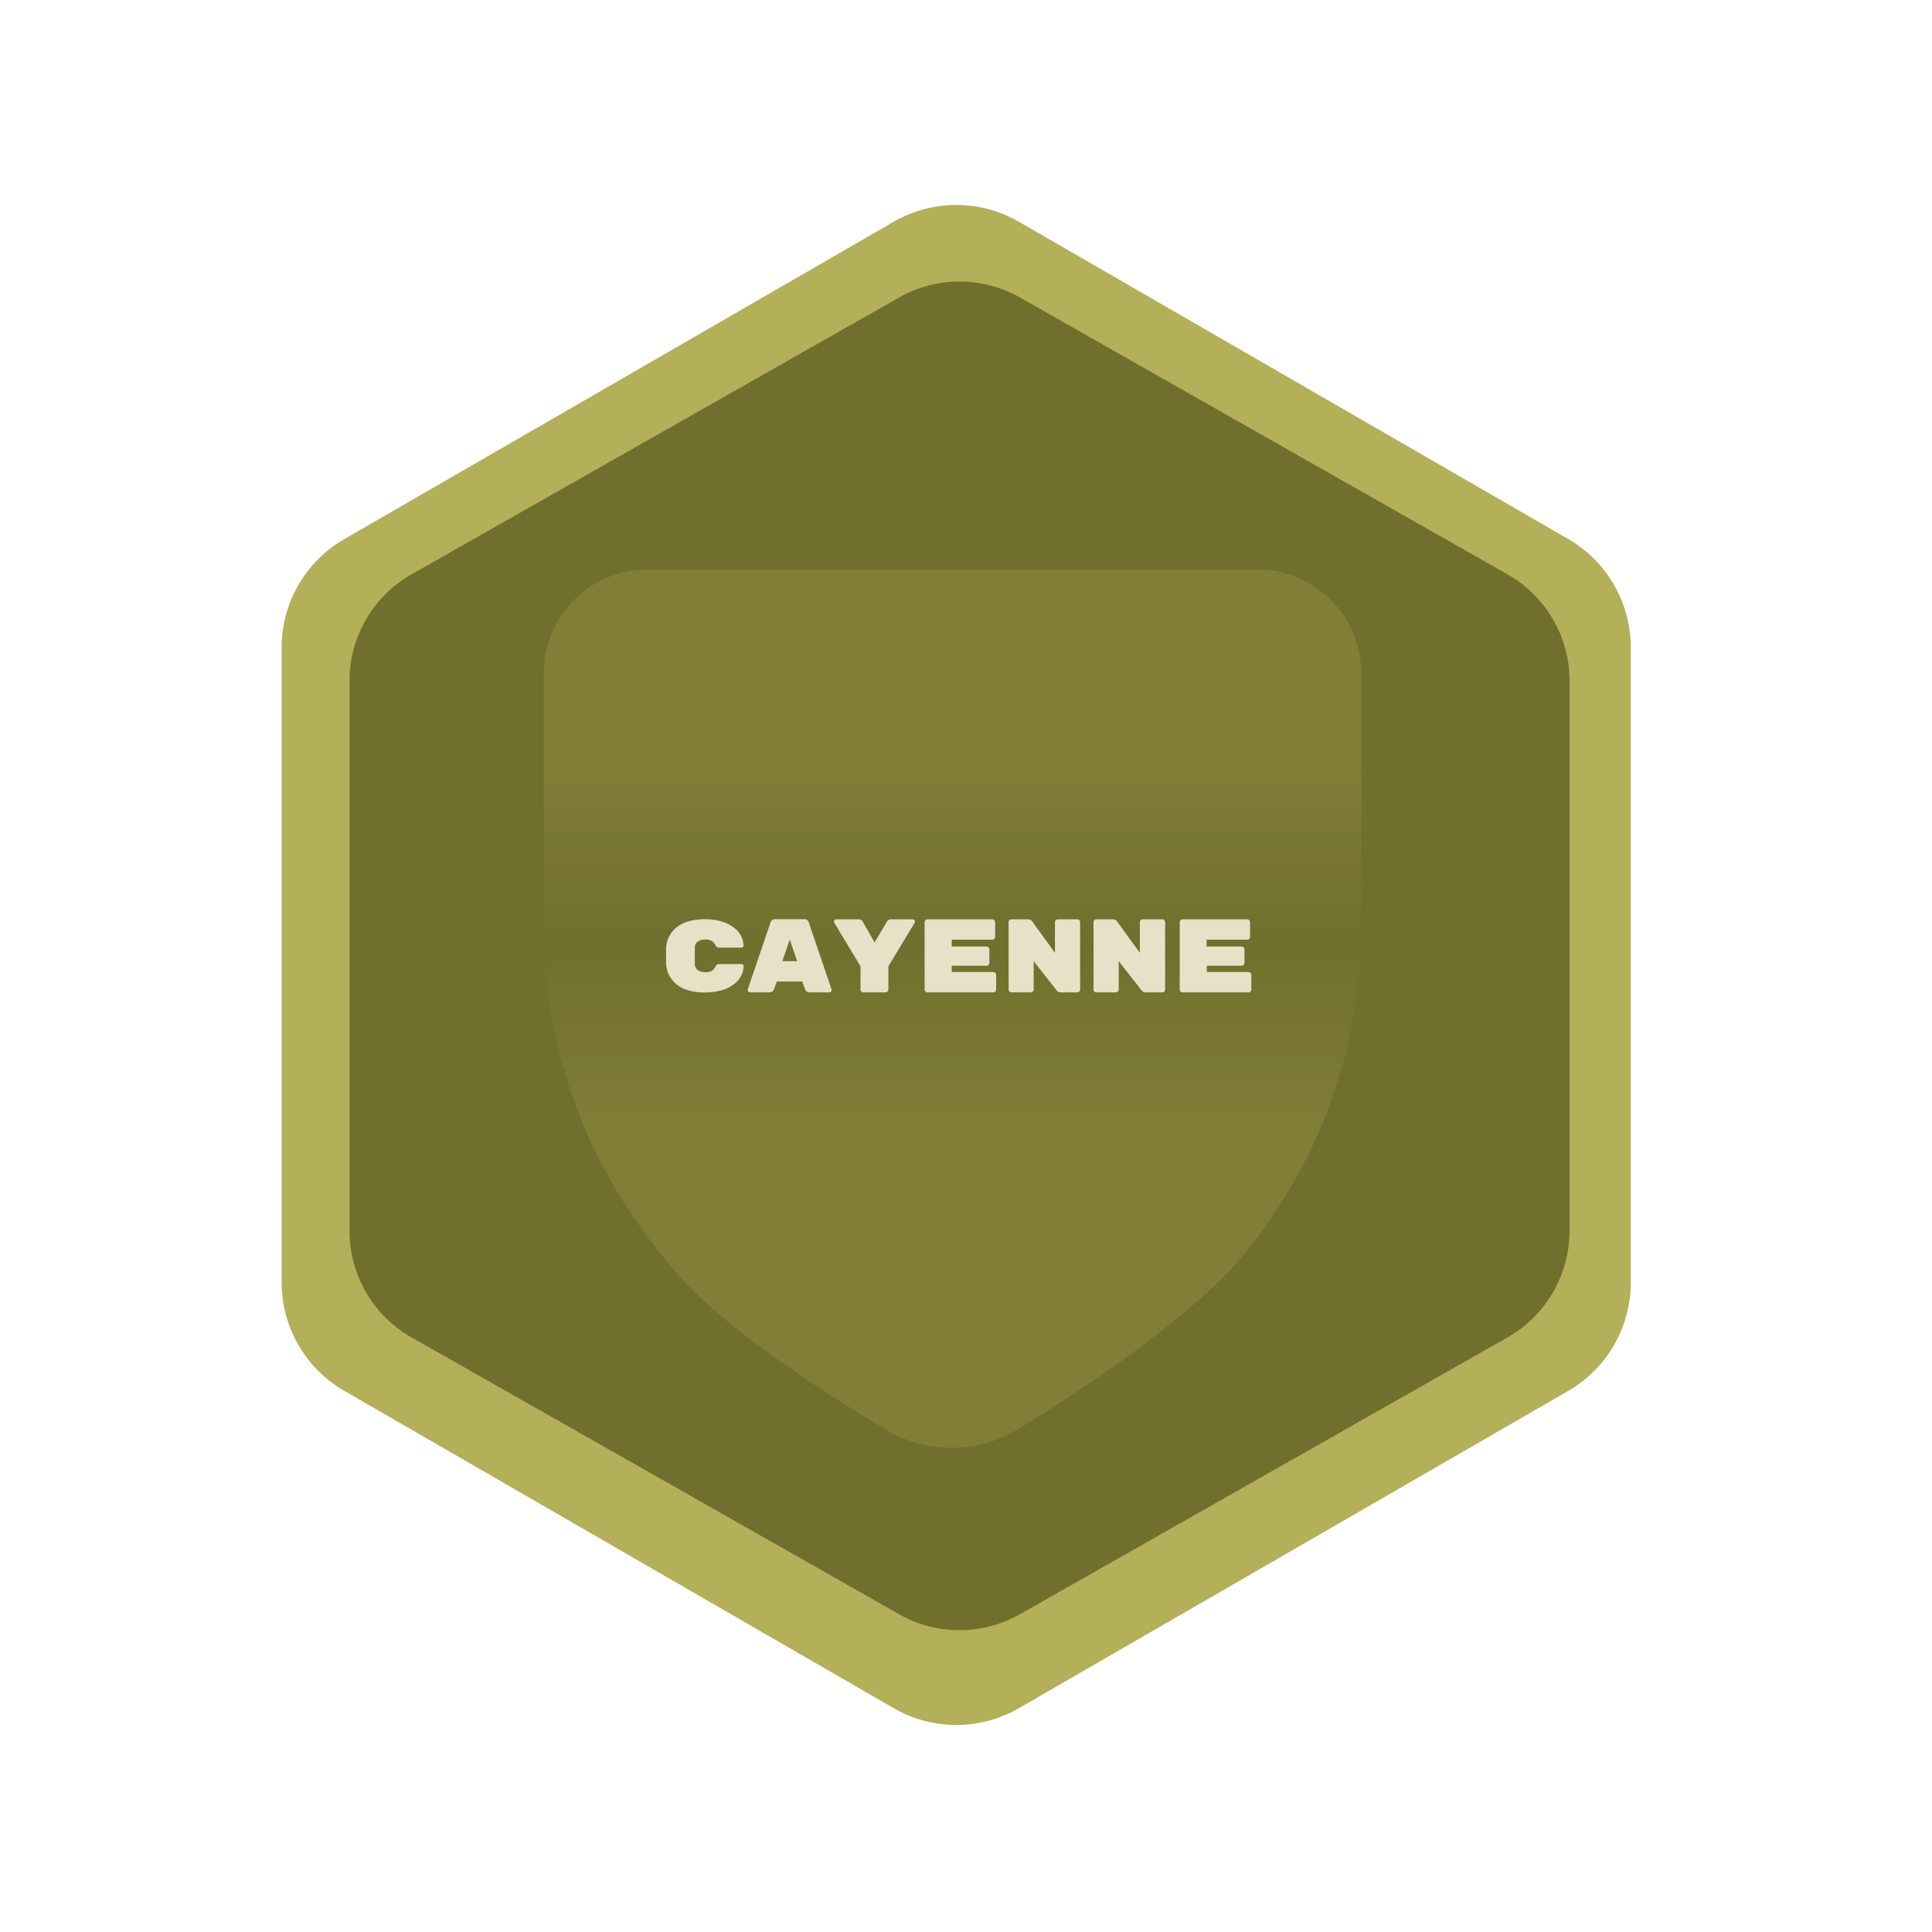 <svg xmlns="http://www.w3.org/2000/svg" xmlns:xlink="http://www.w3.org/1999/xlink" viewBox="0 0 346.99 346.99"><defs><style>.cls-1,.cls-3{fill:#b4af59;}.cls-2{fill:#706f2d;stroke:#b4af59;stroke-miterlimit:10;}.cls-3{opacity:0.24;}.cls-4{fill:url(#Dégradé_sans_nom_14);}.cls-5{fill:#e5e2c8;}</style><linearGradient id="Dégradé_sans_nom_14" x1="172.33" y1="202.9" x2="172.33" y2="136.82" gradientUnits="userSpaceOnUse"><stop offset="0" stop-color="#706f2d" stop-opacity="0"/><stop offset="0.5" stop-color="#706f2d"/><stop offset="1" stop-color="#706f2d" stop-opacity="0"/></linearGradient></defs><g id="Médailles_Finales" data-name="Médailles Finales"><g id="Outre_Mer" data-name="Outre Mer"><path class="cls-1" d="M292.89,230.23V116.28A22.51,22.51,0,0,0,281.64,96.8L183,39.83a22.48,22.48,0,0,0-22.49,0l-98.68,57a22.51,22.51,0,0,0-11.25,19.48v114a22.48,22.48,0,0,0,11.25,19.48l98.68,57a22.48,22.48,0,0,0,22.49,0l98.69-57A22.48,22.48,0,0,0,292.89,230.23Z"/><path class="cls-2" d="M282.39,221.07V122.28A22.48,22.48,0,0,0,271,102.72L183.44,53a22.49,22.49,0,0,0-22.21,0L73.66,102.72a22.49,22.49,0,0,0-11.39,19.56v98.79a22.5,22.5,0,0,0,11.39,19.56l87.57,49.72a22.49,22.49,0,0,0,22.21,0L271,240.63A22.49,22.49,0,0,0,282.39,221.07Z"/><path class="cls-3" d="M225.82,102.27H116.29A18.63,18.63,0,0,0,97.66,120.9q0,22.33,0,44.66c0,24.38,8.36,45.53,24.42,63.7,8.32,9.42,25.38,20.51,37,27.5a23,23,0,0,0,23.9-.16c12.64-7.79,32-20.72,40.93-31.92a92.46,92.46,0,0,0,18.73-39.8c.76-3.74,1-7.59,1.55-11.38,0-.17.05-.33.07-.5a18.52,18.52,0,0,0,.22-2.79V120.9A18.63,18.63,0,0,0,225.82,102.27Z"/><rect class="cls-4" x="65.91" y="136.82" width="212.86" height="66.08"/></g><g id="Textes"><path class="cls-5" d="M124.79,170.26v2.83a1.32,1.32,0,0,0,.51,1.12,2.16,2.16,0,0,0,1.35.39,2.3,2.3,0,0,0,1.21-.25,2,2,0,0,0,.63-.73.75.75,0,0,1,.66-.48h4a.41.41,0,0,1,.41.41,4.1,4.1,0,0,1-1.65,3.13,6.26,6.26,0,0,1-2.19,1.14,10.64,10.64,0,0,1-3.22.43,9.88,9.88,0,0,1-3.39-.55,5.41,5.41,0,0,1-2.48-1.83,5,5,0,0,1-1-3.12V170.6a5.06,5.06,0,0,1,1-3.13c1.2-1.58,3.21-2.38,6-2.38a10.11,10.11,0,0,1,3.07.44,6.43,6.43,0,0,1,2.19,1.13,4.11,4.11,0,0,1,1.65,3.14.38.38,0,0,1-.12.28.4.4,0,0,1-.29.12h-4a.75.75,0,0,1-.66-.48,1.94,1.94,0,0,0-.63-.72,2.21,2.21,0,0,0-1.21-.25,2.16,2.16,0,0,0-1.35.39A1.32,1.32,0,0,0,124.79,170.26Z"/><path class="cls-5" d="M138.24,178.23H134.7a.4.4,0,0,1-.29-.12.35.35,0,0,1-.12-.23.39.39,0,0,1,0-.17l4.08-12a.79.79,0,0,1,.85-.62h5.21a.78.78,0,0,1,.84.62l4.08,12a.39.39,0,0,1,0,.17.35.35,0,0,1-.12.23.4.4,0,0,1-.29.12h-3.54a.85.85,0,0,1-.84-.63l-.47-1.32h-4.58l-.46,1.32A.87.87,0,0,1,138.24,178.23Zm4.93-5.6-1.33-3.9-1.33,3.9Z"/><path class="cls-5" d="M160,165.11h3.92a.37.37,0,0,1,.29.13.35.35,0,0,1,.12.25.6.6,0,0,1-.05.24l-4.73,7.82v4.18a.47.47,0,0,1-.15.35.49.49,0,0,1-.35.15h-4a.49.49,0,0,1-.35-.15.47.47,0,0,1-.15-.35v-4.18l-4.71-7.82a.6.6,0,0,1-.05-.24.35.35,0,0,1,.12-.25.37.37,0,0,1,.29-.13h4a.82.82,0,0,1,.76.44l2.12,3.71,2.18-3.68A.86.86,0,0,1,160,165.11Z"/><path class="cls-5" d="M170.93,174.58h7.48a.49.49,0,0,1,.35.15.49.49,0,0,1,.15.36v2.64a.47.47,0,0,1-.15.35.49.49,0,0,1-.35.15H166.56a.51.51,0,0,1-.5-.5V165.62a.49.49,0,0,1,.15-.36.47.47,0,0,1,.35-.15h11.66a.51.51,0,0,1,.51.51v2.64a.51.51,0,0,1-.51.51h-7.29V170h6.26a.47.47,0,0,1,.35.15.49.49,0,0,1,.15.36v2.43a.49.49,0,0,1-.15.36.47.47,0,0,1-.35.15h-6.26Z"/><path class="cls-5" d="M190,165.11h3.49a.49.49,0,0,1,.35.15.49.49,0,0,1,.15.36v12.11a.47.47,0,0,1-.15.35.49.49,0,0,1-.35.15h-3a.91.91,0,0,1-.75-.39l-4.09-5.21v5.1a.47.47,0,0,1-.15.35.49.49,0,0,1-.35.15h-3.49a.49.49,0,0,1-.36-.15.47.47,0,0,1-.15-.35V165.62a.51.51,0,0,1,.51-.51h3a.88.88,0,0,1,.73.38l4.08,5.64v-5.51a.51.51,0,0,1,.51-.51Z"/><path class="cls-5" d="M205.26,165.11h3.49a.51.51,0,0,1,.51.51v12.11a.47.47,0,0,1-.15.35.49.49,0,0,1-.36.15h-3a.91.91,0,0,1-.75-.39l-4.08-5.21v5.1a.47.47,0,0,1-.15.35.49.49,0,0,1-.36.15H196.9a.49.49,0,0,1-.35-.15.47.47,0,0,1-.15-.35V165.62a.49.49,0,0,1,.15-.36.49.49,0,0,1,.35-.15h3a.88.88,0,0,1,.73.38l4.09,5.64v-5.51a.49.49,0,0,1,.15-.36A.49.49,0,0,1,205.26,165.11Z"/><path class="cls-5" d="M216.75,174.58h7.48a.51.51,0,0,1,.51.51v2.64a.47.47,0,0,1-.15.35.49.49,0,0,1-.36.15H212.39a.49.49,0,0,1-.36-.15.47.47,0,0,1-.15-.35V165.62a.51.51,0,0,1,.51-.51H224a.51.51,0,0,1,.51.51v2.64a.51.51,0,0,1-.51.51h-7.29V170H223a.51.51,0,0,1,.51.51v2.43a.51.51,0,0,1-.51.51h-6.26Z"/></g></g></svg>